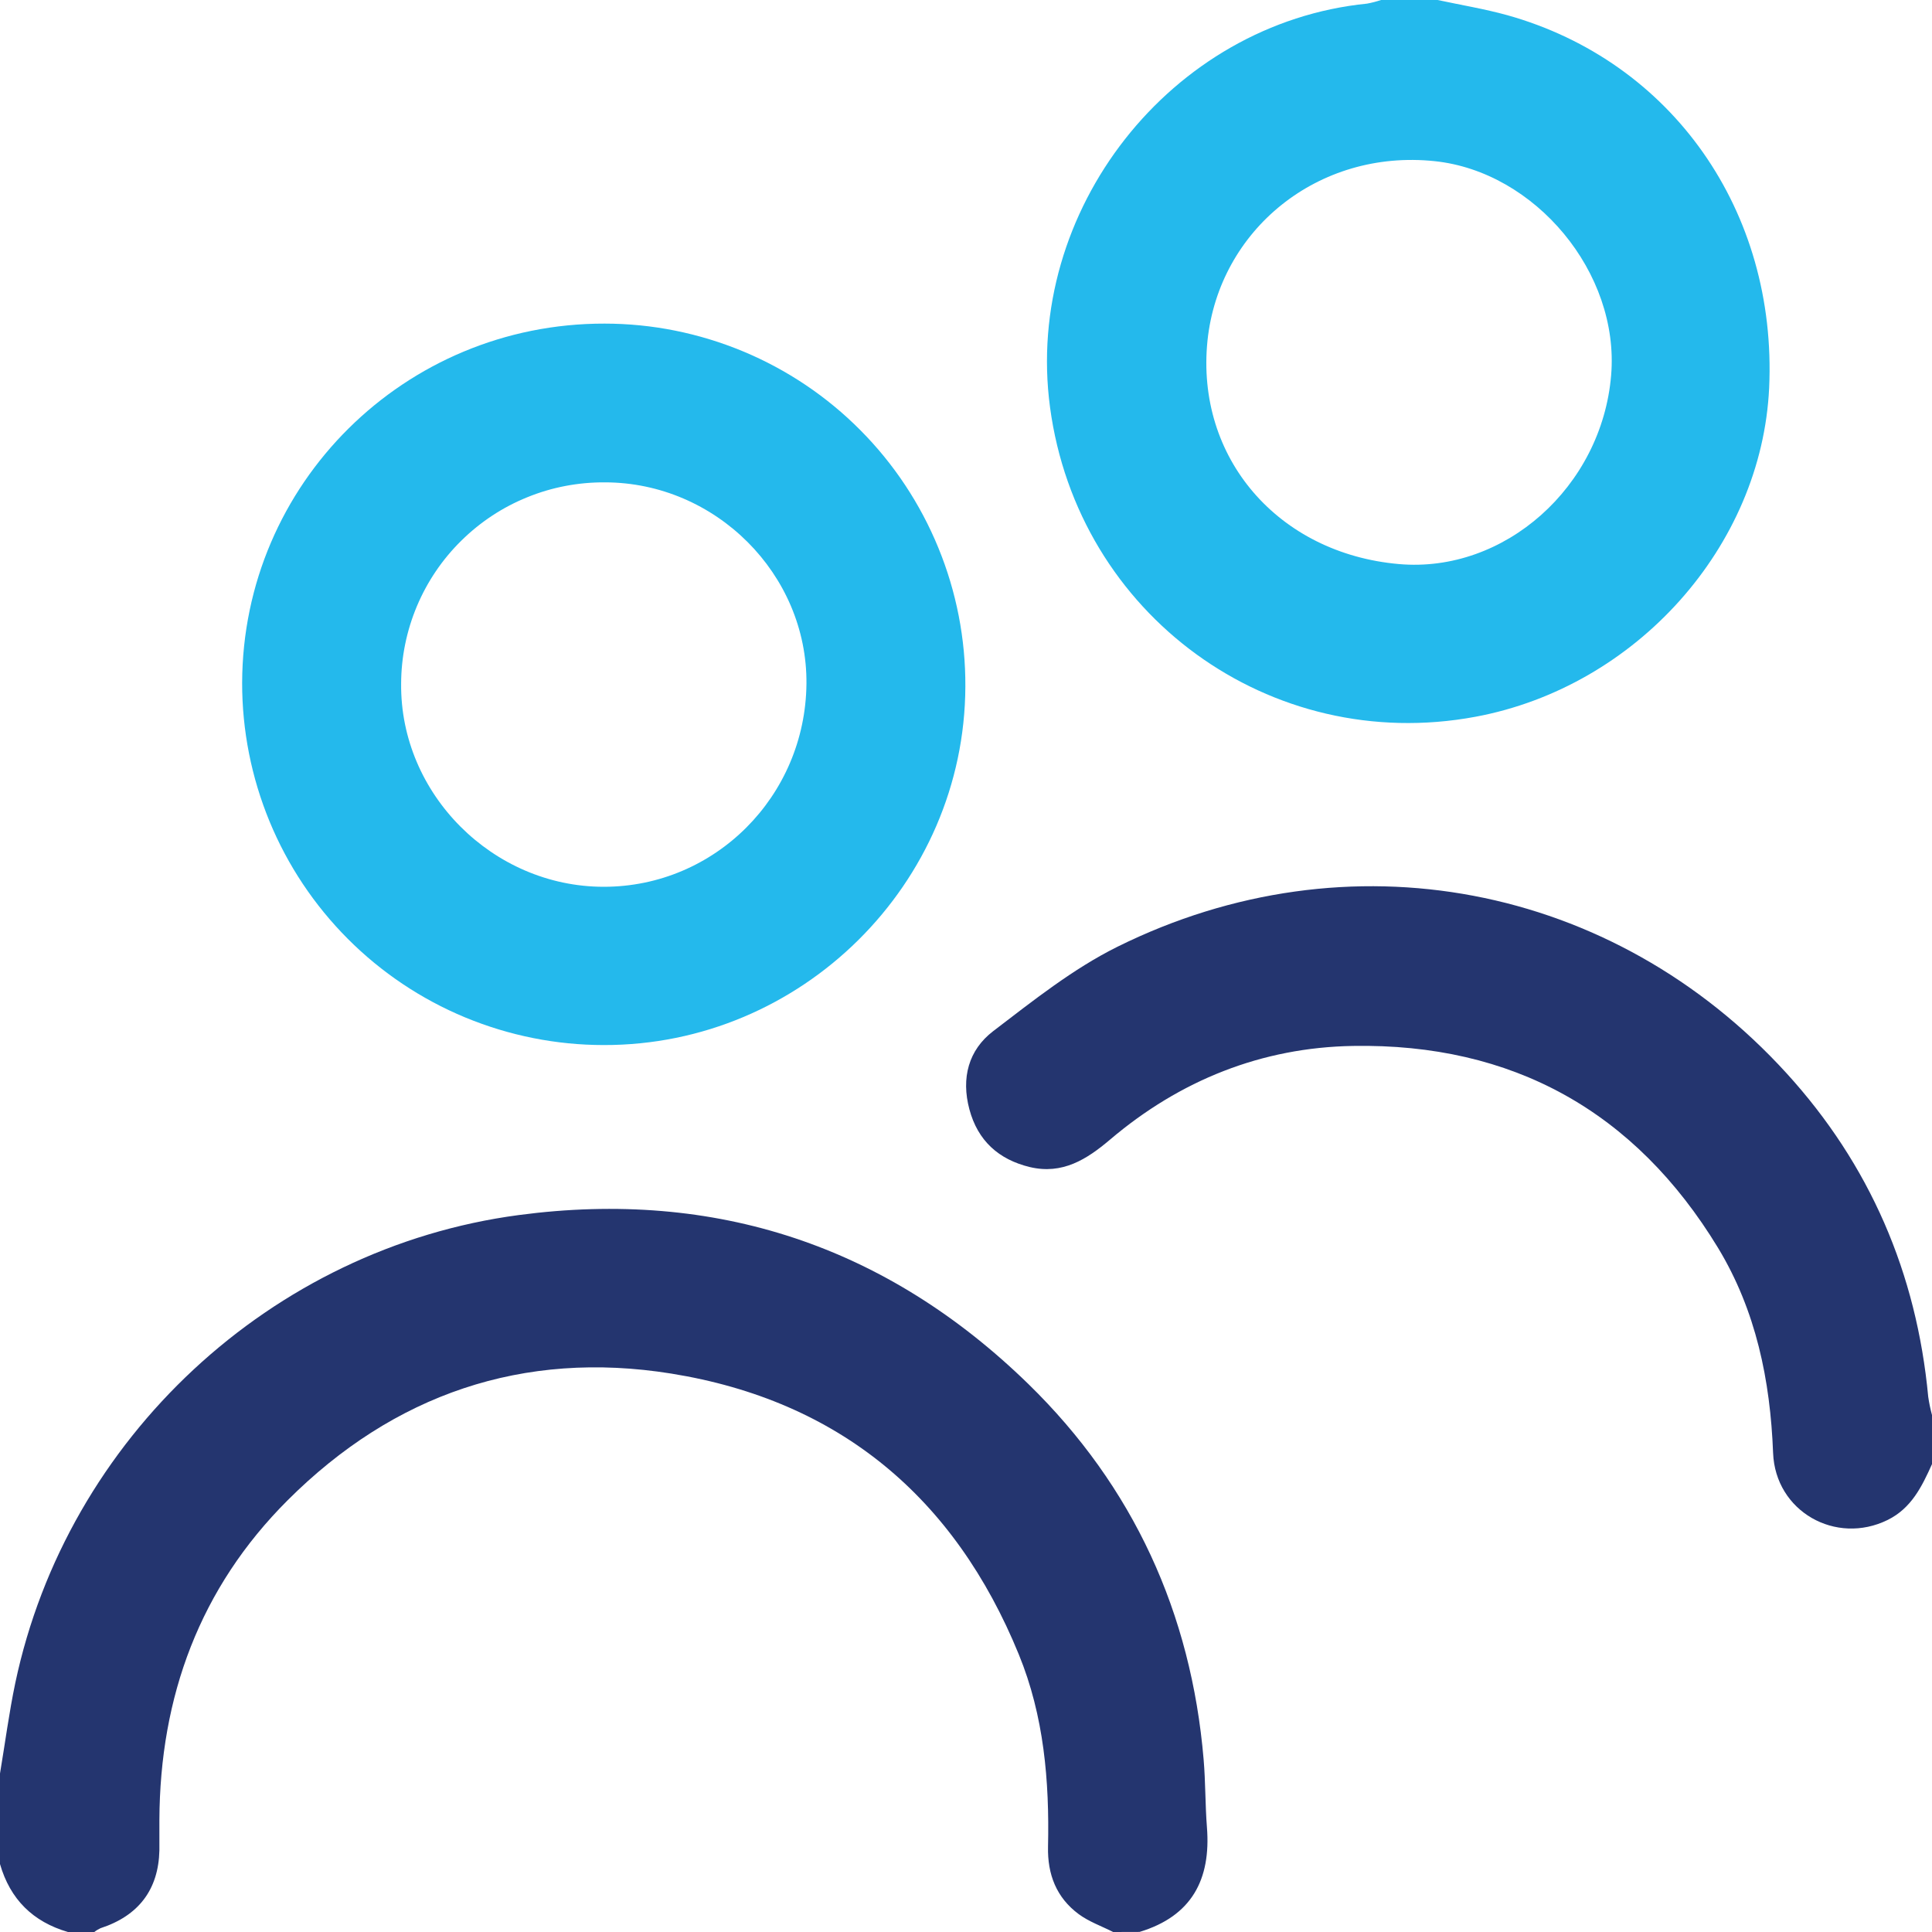 <svg width="24" height="24" viewBox="0 0 24 24" fill="none" xmlns="http://www.w3.org/2000/svg">
<path d="M13.828 24C13.684 23.927 13.527 23.872 13.4 23.778C13.123 23.573 13.011 23.284 13.019 22.94C13.037 22.124 12.969 21.316 12.656 20.552C11.859 18.601 10.426 17.399 8.338 17.063C6.497 16.768 4.89 17.322 3.574 18.636C2.484 19.724 1.986 21.073 1.98 22.611C1.98 22.736 1.98 22.861 1.98 22.986C1.969 23.474 1.721 23.799 1.248 23.953C1.221 23.966 1.195 23.981 1.172 24H0.844C0.408 23.873 0.126 23.593 0 23.156V22.031C0.063 21.656 0.112 21.278 0.19 20.906C0.833 17.864 3.371 15.502 6.443 15.094C8.89 14.769 11.015 15.478 12.775 17.193C14.077 18.463 14.798 20.037 14.952 21.858C14.976 22.139 14.971 22.42 14.993 22.699C15.044 23.347 14.804 23.803 14.156 23.999L13.828 24Z" fill="#24356F"/>
<path d="M17.859 0C18.147 0.062 18.439 0.11 18.722 0.188C20.773 0.762 22.078 2.625 21.977 4.818C21.885 6.787 20.326 8.532 18.328 8.904C15.78 9.378 13.39 7.638 13.044 5.06C12.716 2.617 14.544 0.289 16.982 0.045C17.041 0.034 17.099 0.019 17.156 0L17.859 0ZM17.377 7.007C18.69 7.123 19.898 6.047 20.014 4.663C20.122 3.385 19.068 2.132 17.822 2.002C16.372 1.85 15.145 2.856 15 4.23C14.85 5.689 15.879 6.875 17.377 7.007Z" fill="#24B9EC"/>
<path d="M24 18.188C23.875 18.465 23.745 18.735 23.45 18.881C22.805 19.199 22.054 18.776 22.026 18.049C21.991 17.145 21.814 16.282 21.343 15.503C20.311 13.803 18.786 12.959 16.808 12.993C15.675 13.012 14.659 13.418 13.789 14.157C13.499 14.403 13.198 14.593 12.794 14.498C12.404 14.404 12.146 14.169 12.042 13.78C11.938 13.39 12.032 13.043 12.338 12.809C12.832 12.432 13.329 12.035 13.881 11.761C16.747 10.341 20.037 10.969 22.192 13.331C23.228 14.467 23.809 15.816 23.953 17.351C23.964 17.428 23.98 17.503 24 17.578L24 18.188Z" fill="#24356F"/>
<path d="M7.51 4.02C8.101 4.02 8.685 4.138 9.231 4.365C9.776 4.592 10.271 4.924 10.687 5.343C11.104 5.762 11.433 6.259 11.657 6.806C11.881 7.352 11.995 7.938 11.992 8.528C11.983 10.978 9.958 12.987 7.5 12.982C6.91 12.982 6.325 12.865 5.779 12.639C5.234 12.413 4.738 12.081 4.321 11.663C3.904 11.245 3.573 10.749 3.348 10.203C3.123 9.657 3.007 9.072 3.008 8.482C3.015 6.01 5.026 4.016 7.51 4.02ZM7.514 5.992C7.184 5.99 6.856 6.052 6.55 6.177C6.243 6.301 5.965 6.485 5.73 6.717C5.494 6.949 5.307 7.226 5.179 7.53C5.051 7.835 4.984 8.162 4.983 8.492C4.969 9.86 6.12 11.016 7.5 11.016C8.88 11.016 10.004 9.894 10.018 8.495C10.031 7.134 8.89 5.993 7.514 5.992Z" fill="#24B9EC"/>
</svg>
